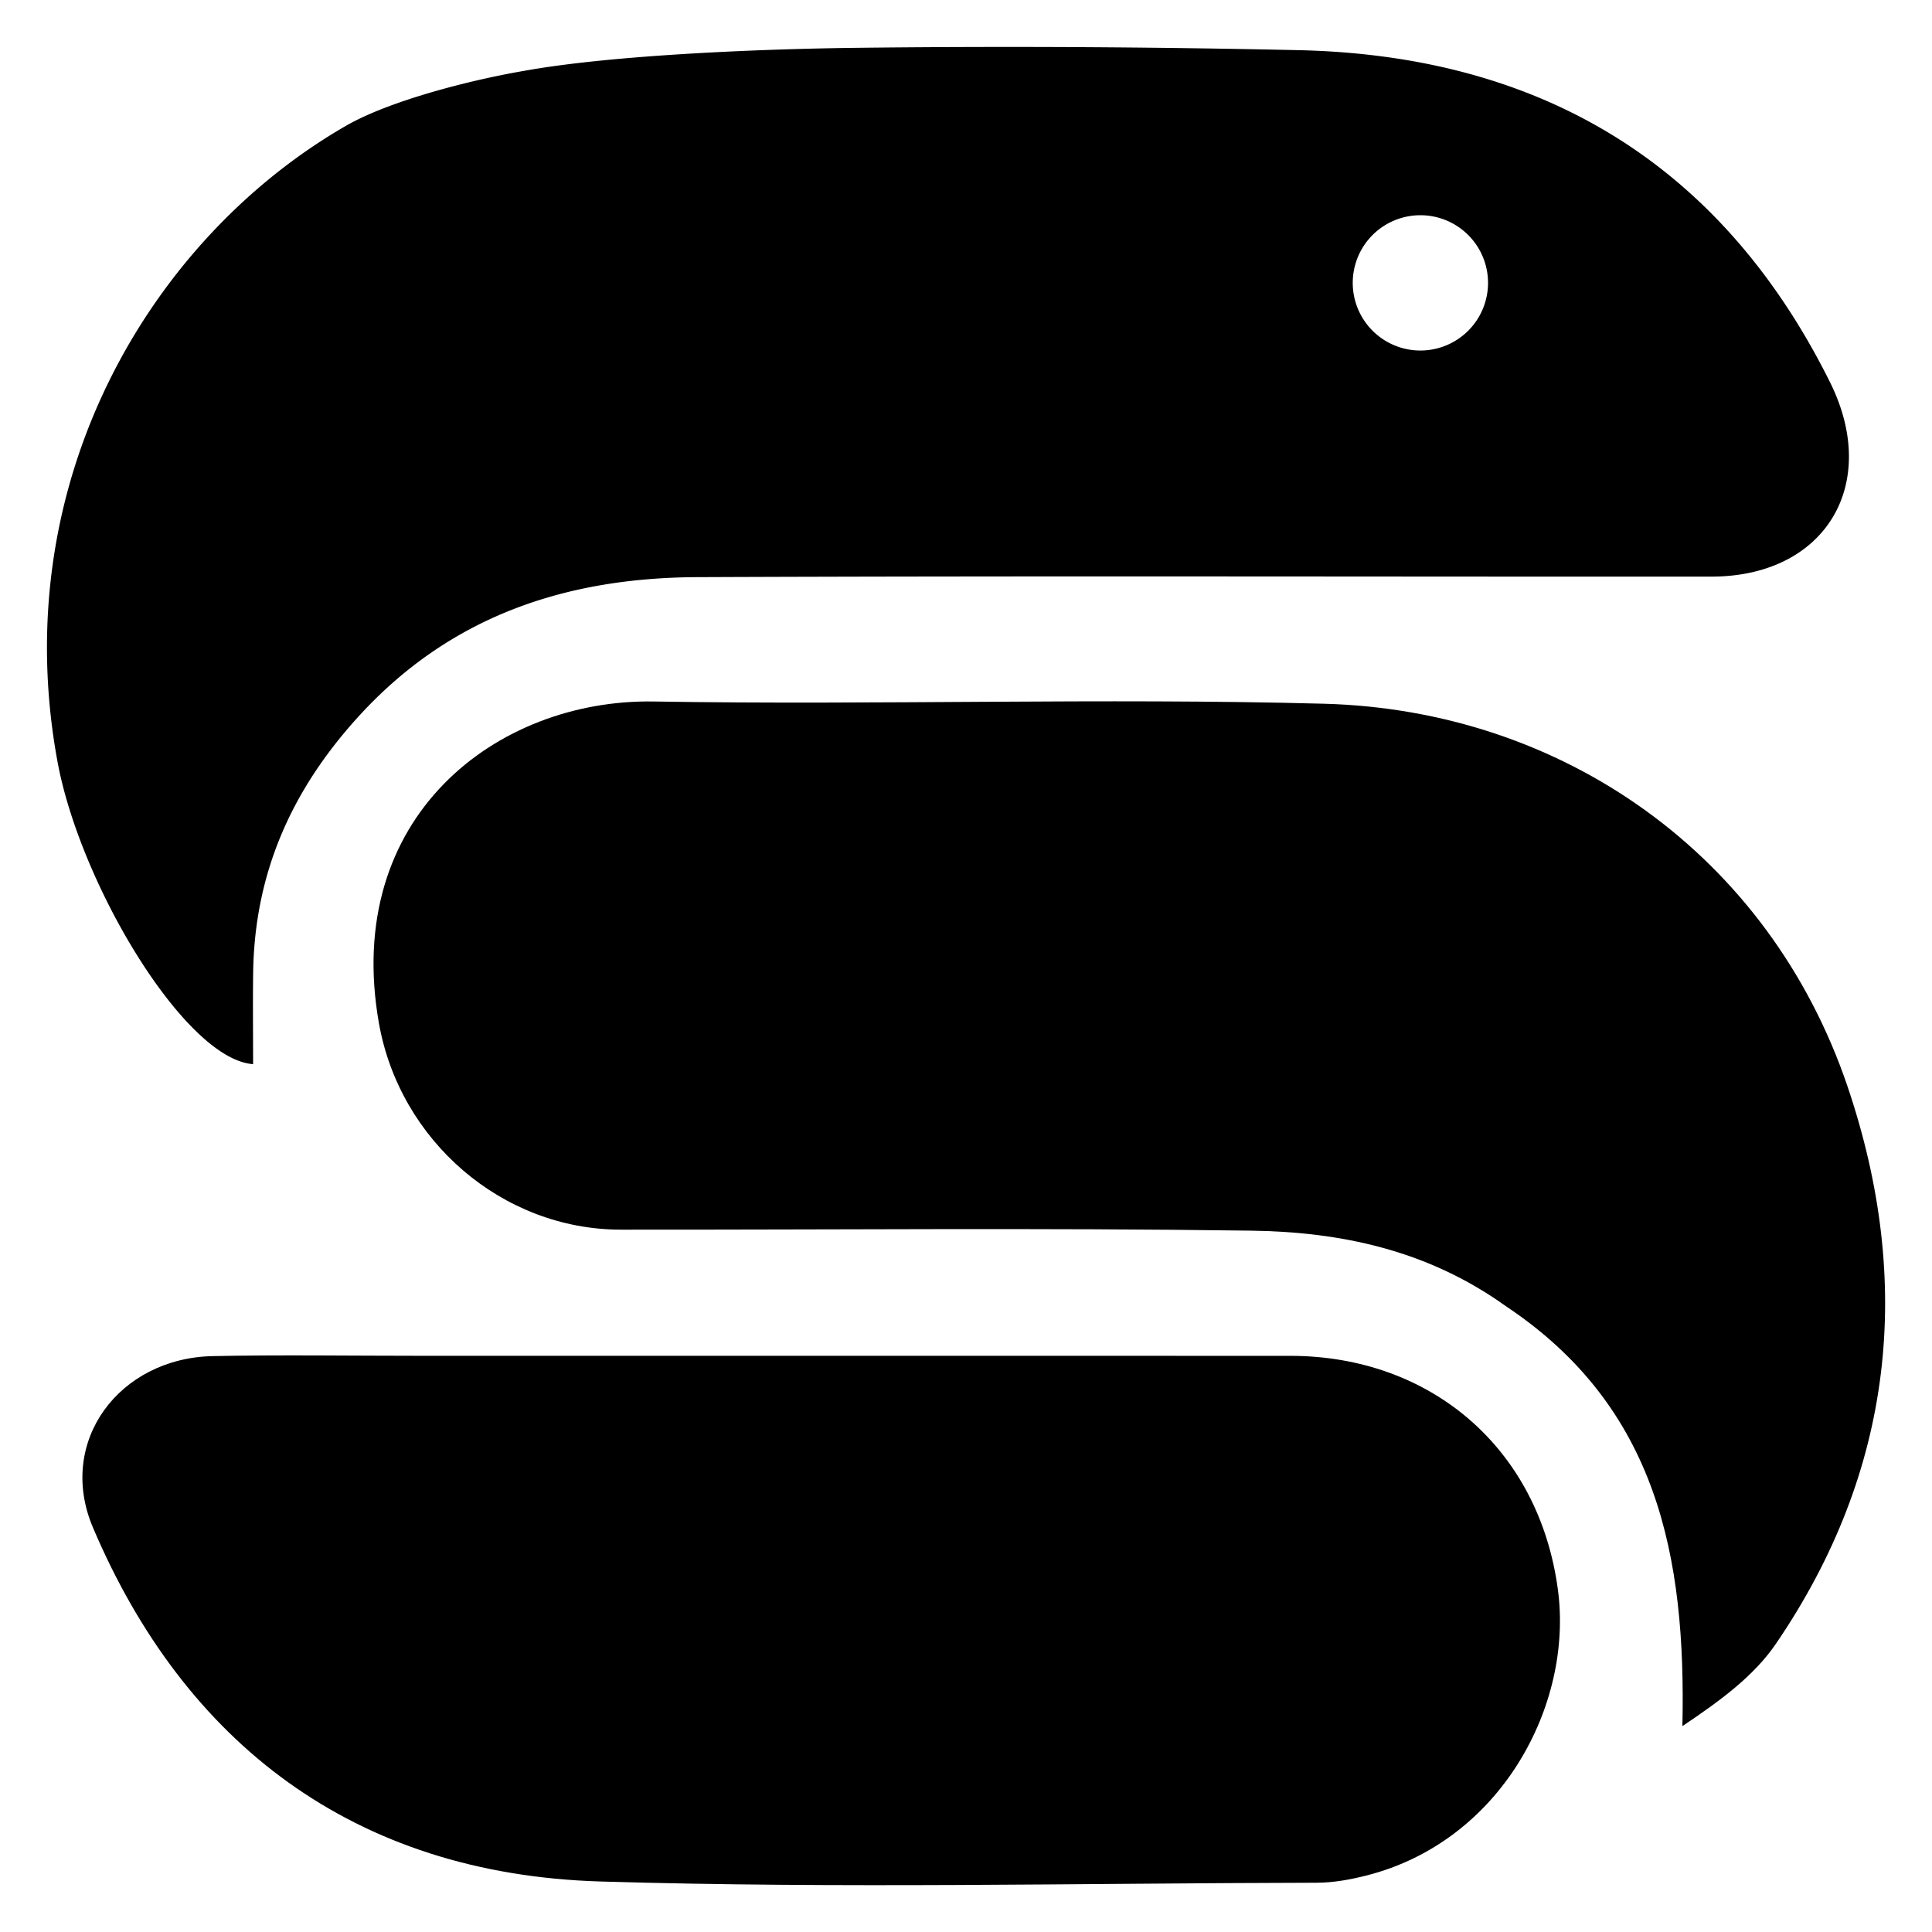 <svg
  class="fill-current"
  xmlns="http://www.w3.org/2000/svg"
  xmlns:xlink="http://www.w3.org/1999/xlink"
  version="1.1"
  viewBox="0 0 200 200"
>
  <!-- Modified logo from https://snakemake.github.io/ -->
  <path d="M 104.674 21.801 C 100.6 21.805 96.526 21.831 92.454 21.88 C 84.578 21.974 71.8 22.473 64.046 23.814 C 63.838 23.85 63.629 23.886 63.42 23.923 C 59.012 24.691 51.964 26.452 48.091 28.683 C 31.216 38.404 18.416 59.56 22.941 84.129 C 24.915 94.851 34.064 110.093 40 110.512 C 40 107.841 39.969 105.188 40.005 102.537 C 40.125 93.928 43.291 86.708 49.113 80.282 C 57.153 71.408 67.307 68.088 78.76 68.04 C 108.241 67.918 137.721 68.011 167.202 67.993 C 177.082 67.986 181.965 59.976 177.525 51.043 C 168.009 31.899 152.183 22.54 131.156 22.081 C 122.332 21.888 113.503 21.792 104.674 21.801 z M 141.801 36.477 A 5.899 5.899 0 0 1 147.7 42.377 A 5.899 5.899 0 0 1 141.801 48.276 A 5.899 5.899 0 0 1 135.901 42.377 A 5.899 5.899 0 0 1 141.801 36.477 z " transform="matrix(1.187,0,0,1.187,-21.279,-21.018)"/>
  <path d="m 155.863,135.2 c -8.13,-5.826 -17.137,-7.675 -26.354,-7.803 -21.746,-0.301 -43.498,-0.084 -65.248,-0.103 -12.282,-0.011 -22.883,-9.211 -25.034,-21.368 -3.773,-21.322 12.158,-33.58 28.451,-33.307 23.127,0.387 46.279,-0.388 69.396,0.232 24.596,0.66 46.054,15.58 54.199,39.669 6.843,20.239 4.775,39.762 -7.435,57.649 -2.286,3.348 -5.755,5.889 -9.676,8.518 0.383,-17.532 -2.562,-33.021 -18.3,-43.488 z"/>
  <path d="m 43.981,140.353 c 30.257,5e-5 59.92,-0.008 89.583,0.003 14.491,0.005 25.759,9.519 27.713,24.232 1.583,11.922 -5.905,26.014 -19.789,29.555 -1.682,0.429 -3.446,0.753 -5.172,0.757 -24.719,0.048 -49.456,0.614 -74.153,-0.128 -25.583,-0.769 -43.084,-14.373 -52.543,-36.644 -3.772,-8.881 2.704,-17.548 12.411,-17.744 7.116,-0.144 14.238,-0.03 21.95,-0.031 z"/>
</svg>
